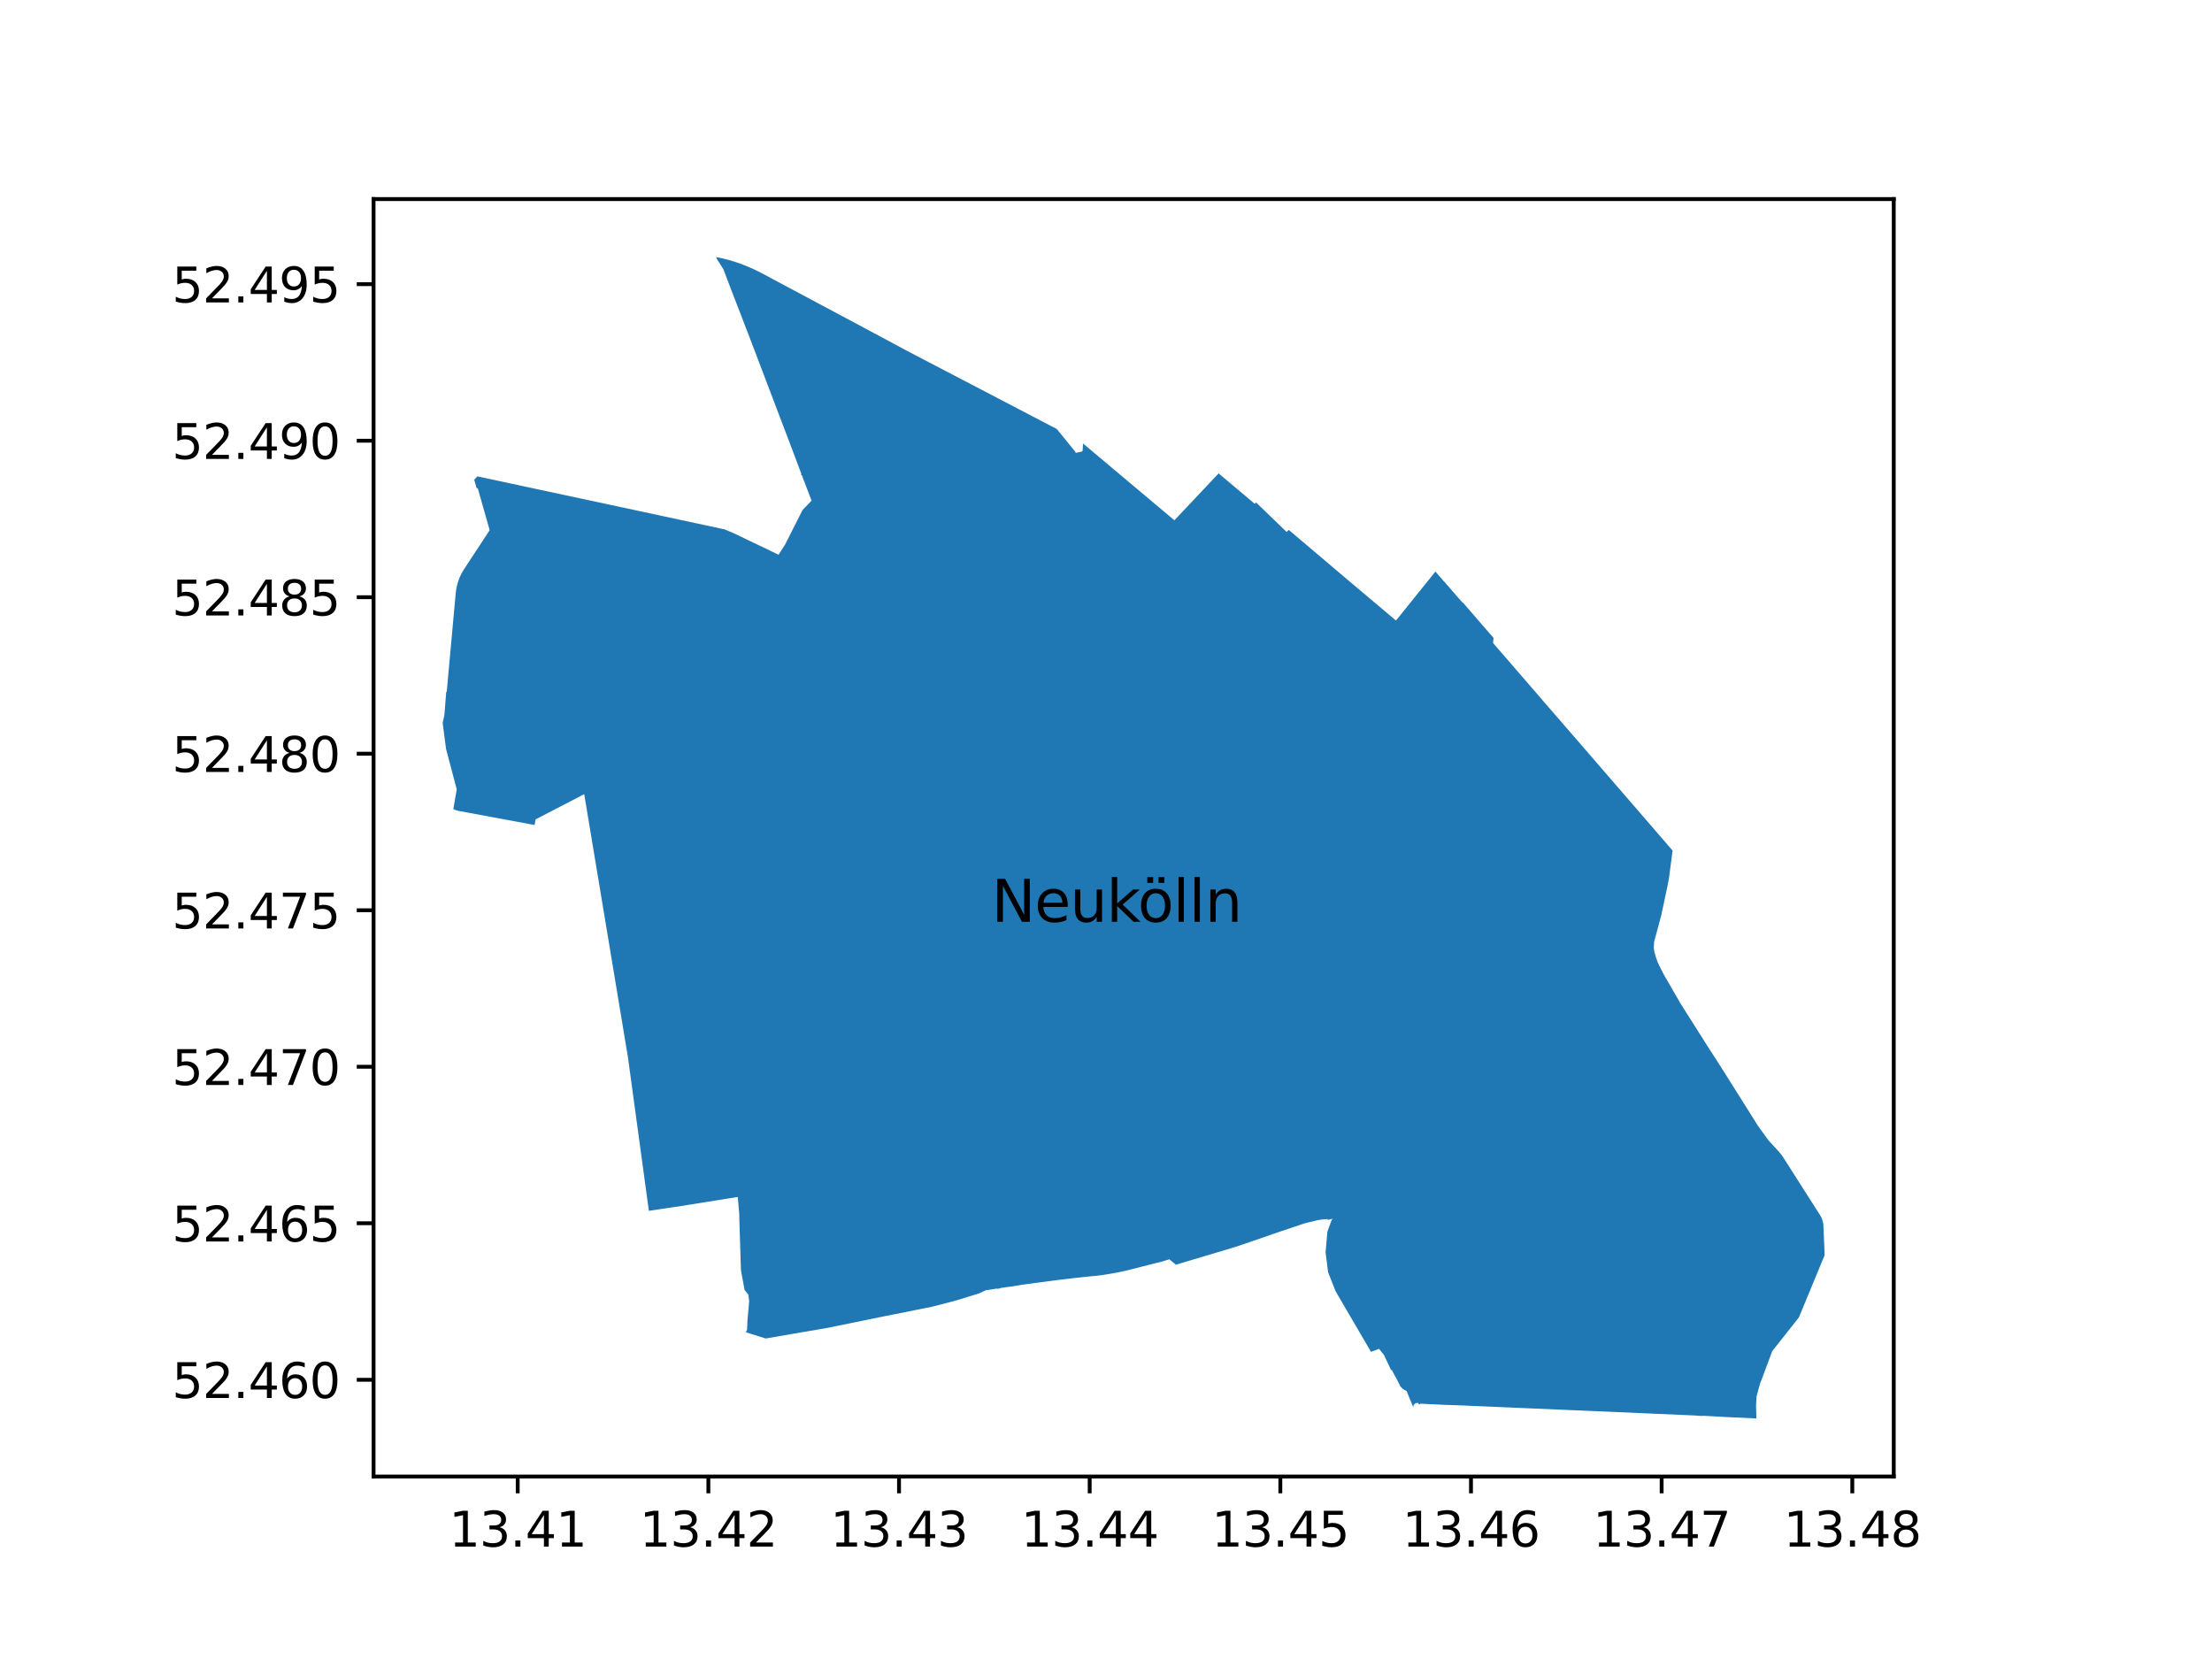 <?xml version="1.0" encoding="utf-8" standalone="no"?>
<!DOCTYPE svg PUBLIC "-//W3C//DTD SVG 1.1//EN"
  "http://www.w3.org/Graphics/SVG/1.1/DTD/svg11.dtd">
<svg xmlns:xlink="http://www.w3.org/1999/xlink" width="460.8pt" height="345.6pt" viewBox="0 0 460.8 345.6" xmlns="http://www.w3.org/2000/svg" version="1.1">
 <defs>
  <style type="text/css">*{stroke-linejoin: round; stroke-linecap: butt}</style>
 </defs>
 <g id="figure_1">
  <g id="patch_1">
   <path d="M 0 345.6 
L 460.8 345.6 
L 460.8 0 
L 0 0 
z
" style="fill: #ffffff"/>
  </g>
  <g id="axes_1">
   <g id="patch_2">
    <path d="M 77.819 307.584 
L 394.501 307.584 
L 394.501 41.472 
L 77.819 41.472 
z
" style="fill: #ffffff"/>
   </g>
   <g id="PatchCollection_1">
    <path d="M 262.125 105.116 
L 261.662 104.669 
L 261.396 104.961 
L 260.903 104.549 
L 257.156 101.392 
L 256.486 100.827 
L 254.855 99.453 
L 253.863 98.617 
L 252.812 99.731 
L 247.787 105.059 
L 245.811 107.154 
L 244.651 108.384 
L 243.808 107.676 
L 239.364 103.943 
L 238.469 103.19 
L 238.297 103.046 
L 238.284 103.035 
L 238.02 102.813 
L 237.882 102.696 
L 237.776 102.608 
L 237.649 102.501 
L 237.517 102.389 
L 237.221 102.141 
L 237.088 102.029 
L 236.96 101.922 
L 236.858 101.835 
L 236.729 101.727 
L 236.602 101.62 
L 236.436 101.481 
L 236.296 101.363 
L 236.27 101.342 
L 235.421 100.627 
L 235.319 100.542 
L 235.285 100.514 
L 235.144 100.394 
L 234.854 100.151 
L 233.206 98.765 
L 231.919 97.688 
L 231.14 97.029 
L 230.291 96.311 
L 229.495 95.645 
L 229.439 95.598 
L 229.141 95.348 
L 228.943 95.182 
L 228.629 94.919 
L 227.921 94.325 
L 227.611 94.06 
L 227.088 93.626 
L 226.91 93.477 
L 226.897 93.466 
L 225.878 92.611 
L 225.638 92.4 
L 225.583 92.888 
L 225.545 93.795 
L 225.476 93.81 
L 225.523 94.029 
L 225.481 94.038 
L 224.12 94.336 
L 224.077 94.345 
L 224.033 94.128 
L 223.96 94.144 
L 223.934 94.019 
L 220.133 89.355 
L 215.929 87.168 
L 215.806 87.104 
L 215.008 86.687 
L 209.055 83.579 
L 208.868 83.481 
L 207.84 82.942 
L 207.605 82.819 
L 201.825 79.805 
L 193.512 75.47 
L 188.877 73.046 
L 185.356 71.15 
L 183.682 70.258 
L 181.301 68.985 
L 181.159 68.909 
L 180.104 68.344 
L 180.044 68.312 
L 170.417 63.172 
L 168.304 62.044 
L 167.167 61.437 
L 158.908 57.029 
L 158.826 56.985 
L 158.491 56.807 
L 157.969 56.54 
L 157.443 56.284 
L 156.914 56.035 
L 156.38 55.796 
L 156.357 55.786 
L 155.843 55.566 
L 155.301 55.342 
L 154.758 55.128 
L 154.209 54.925 
L 153.657 54.73 
L 153.101 54.545 
L 152.543 54.369 
L 151.982 54.205 
L 151.417 54.053 
L 151.117 53.979 
L 150.334 53.786 
L 149.498 53.603 
L 149.493 53.629 
L 149.482 53.626 
L 149.159 53.568 
L 149.403 54.045 
L 150.7 56.098 
L 150.719 56.149 
L 151.452 58.076 
L 151.724 58.79 
L 151.805 59.004 
L 151.854 59.131 
L 152.099 59.775 
L 152.386 60.531 
L 152.437 60.666 
L 152.545 60.949 
L 152.915 61.914 
L 152.972 62.058 
L 153.031 62.21 
L 153.122 62.441 
L 153.127 62.453 
L 153.182 62.594 
L 153.217 62.682 
L 153.223 62.696 
L 153.44 63.259 
L 153.481 63.365 
L 153.498 63.409 
L 153.864 64.357 
L 153.892 64.43 
L 154.301 65.457 
L 154.345 65.574 
L 154.733 66.617 
L 155.059 67.465 
L 155.449 68.461 
L 155.455 68.474 
L 155.525 68.657 
L 155.829 69.441 
L 156.154 70.278 
L 156.665 71.632 
L 156.691 71.7 
L 157.096 72.765 
L 157.174 72.967 
L 157.566 73.998 
L 157.755 74.496 
L 157.808 74.636 
L 158.005 75.152 
L 158.599 76.714 
L 158.704 76.988 
L 159.171 78.217 
L 159.276 78.491 
L 159.915 80.181 
L 160.438 81.563 
L 160.673 82.172 
L 160.742 82.352 
L 160.976 82.962 
L 161.403 84.105 
L 161.809 85.172 
L 161.874 85.344 
L 162.242 86.308 
L 162.254 86.34 
L 162.337 86.558 
L 162.775 87.707 
L 163.02 88.348 
L 163.081 88.508 
L 163.374 89.279 
L 163.562 89.77 
L 163.642 89.982 
L 164.06 91.077 
L 164.237 91.543 
L 164.639 92.607 
L 165.146 93.957 
L 165.671 95.348 
L 165.733 95.513 
L 165.751 95.56 
L 165.942 96.071 
L 165.989 96.195 
L 166.123 96.553 
L 166.203 96.767 
L 166.393 97.273 
L 166.441 97.401 
L 166.553 97.7 
L 166.567 97.736 
L 166.63 97.905 
L 166.934 98.716 
L 166.934 98.73 
L 166.904 98.734 
L 166.905 98.739 
L 166.897 98.744 
L 166.89 98.751 
L 166.886 98.76 
L 166.885 98.77 
L 166.878 98.77 
L 166.894 98.932 
L 166.9 98.932 
L 166.903 98.941 
L 166.909 98.948 
L 166.917 98.953 
L 166.927 98.955 
L 166.927 98.96 
L 166.957 98.957 
L 166.957 98.972 
L 166.971 98.971 
L 166.972 98.981 
L 167.033 98.973 
L 167.259 99.567 
L 167.262 99.575 
L 167.26 99.576 
L 167.26 99.577 
L 167.277 99.736 
L 167.284 99.736 
L 167.286 99.745 
L 167.292 99.752 
L 167.301 99.756 
L 167.31 99.757 
L 167.311 99.763 
L 167.334 99.76 
L 167.341 99.778 
L 167.57 100.381 
L 167.618 100.506 
L 167.736 100.816 
L 168.15 101.9 
L 168.564 102.986 
L 169.057 104.291 
L 167.18 106.254 
L 167.121 106.371 
L 165.759 109.068 
L 163.59 113.365 
L 163.549 113.448 
L 163.376 113.715 
L 162.548 114.995 
L 162.376 115.261 
L 162.188 115.552 
L 160.937 114.961 
L 160.778 114.886 
L 159.674 114.343 
L 159.579 114.297 
L 158.408 113.735 
L 158.403 113.745 
L 152.719 111.015 
L 151.862 110.666 
L 151.86 110.665 
L 150.914 110.271 
L 148.998 109.86 
L 147.195 109.473 
L 141.663 108.285 
L 141.375 108.223 
L 139.344 107.785 
L 137.912 107.477 
L 136.483 107.17 
L 135.425 106.943 
L 134.369 106.715 
L 132.939 106.409 
L 131.823 106.169 
L 130.706 105.929 
L 129.682 105.71 
L 122.717 104.22 
L 122.115 104.092 
L 121.218 103.899 
L 119.789 103.593 
L 118.357 103.286 
L 116.925 102.979 
L 115.496 102.673 
L 114.067 102.366 
L 112.637 102.059 
L 111.208 101.753 
L 110.323 101.564 
L 109.433 101.373 
L 108.004 101.067 
L 106.574 100.76 
L 105.689 100.57 
L 104.573 100.331 
L 103.459 100.092 
L 102.344 99.854 
L 99.453 99.234 
L 98.793 99.946 
L 99.281 101.672 
L 99.533 101.726 
L 99.801 102.676 
L 99.84 102.811 
L 100.913 106.588 
L 101.906 110.085 
L 102.008 110.442 
L 99.918 113.629 
L 99.7 113.961 
L 97.76 116.911 
L 96.694 118.54 
L 96.387 119.037 
L 96.103 119.553 
L 95.847 120.086 
L 95.618 120.637 
L 95.502 120.953 
L 95.396 121.277 
L 95.233 121.849 
L 95.103 122.427 
L 95.002 123.005 
L 94.935 123.586 
L 94.807 124.986 
L 94.737 125.745 
L 94.553 127.765 
L 93.629 137.879 
L 93.532 138.948 
L 93.354 140.892 
L 93.063 144.126 
L 92.959 144.113 
L 92.759 146.607 
L 92.715 147.168 
L 92.568 149.002 
L 92.213 150.585 
L 92.398 152.009 
L 92.914 155.987 
L 95.148 164.433 
L 94.945 165.6 
L 94.571 167.755 
L 94.436 168.533 
L 94.631 168.633 
L 94.767 168.697 
L 94.912 168.753 
L 95.056 168.803 
L 95.201 168.847 
L 95.351 168.884 
L 95.497 168.917 
L 97.687 169.323 
L 110.905 171.776 
L 111.363 171.857 
L 111.577 170.691 
L 112.681 170.118 
L 120.506 166.057 
L 121.703 165.436 
L 122.099 167.818 
L 123.898 178.636 
L 124.232 180.647 
L 126.405 193.718 
L 126.993 197.253 
L 129.376 211.589 
L 129.445 212.006 
L 129.947 215.026 
L 130.074 215.79 
L 130.807 220.199 
L 131.835 227.755 
L 133.895 242.874 
L 134.48 247.18 
L 134.641 248.349 
L 134.718 248.907 
L 134.731 249.002 
L 134.731 249.005 
L 134.993 250.936 
L 135.101 251.731 
L 135.128 251.926 
L 135.173 252.242 
L 136.946 251.975 
L 137.379 251.911 
L 139.222 251.635 
L 139.502 251.594 
L 140.174 251.493 
L 142.016 251.22 
L 143.594 250.966 
L 144.987 250.744 
L 145.958 250.589 
L 146.371 250.523 
L 147.743 250.304 
L 149.135 250.081 
L 150.516 249.86 
L 151.355 249.726 
L 151.658 249.677 
L 152.368 249.564 
L 152.595 249.527 
L 152.629 249.522 
L 153.045 249.456 
L 153.557 249.38 
L 153.691 249.359 
L 153.734 249.856 
L 154.002 252.866 
L 154.009 253.429 
L 154.015 253.935 
L 154.112 256.991 
L 154.262 261.655 
L 154.356 264.63 
L 155.111 268.735 
L 155.893 269.685 
L 156.011 270.611 
L 156.067 271.054 
L 156.037 271.387 
L 155.994 271.878 
L 155.906 272.882 
L 155.709 275.127 
L 155.691 275.548 
L 155.632 276.949 
L 155.398 277.544 
L 159.518 278.834 
L 160.15 278.723 
L 164.713 277.937 
L 168.76 277.242 
L 172.813 276.546 
L 173.373 276.424 
L 174.35 276.224 
L 175.324 276.025 
L 175.869 275.918 
L 177.326 275.614 
L 177.329 275.614 
L 178.362 275.402 
L 180.677 274.927 
L 183.226 274.405 
L 183.972 274.253 
L 184.721 274.103 
L 190.653 272.917 
L 191.627 272.723 
L 194.2 272.208 
L 196.916 271.504 
L 197.878 271.257 
L 198.957 270.978 
L 199.275 270.883 
L 200.749 270.431 
L 200.91 270.381 
L 201.894 270.076 
L 202.596 269.861 
L 202.616 269.855 
L 202.933 269.758 
L 203.015 269.733 
L 203.76 269.505 
L 203.89 269.466 
L 205.321 268.791 
L 206.048 268.68 
L 206.071 268.677 
L 206.149 268.665 
L 206.744 268.574 
L 207.018 268.532 
L 207.134 268.515 
L 207.278 268.493 
L 207.598 268.444 
L 207.735 268.423 
L 207.744 268.483 
L 208.127 268.427 
L 208.388 268.388 
L 208.378 268.326 
L 208.984 268.234 
L 209.962 268.096 
L 210.548 268.017 
L 210.937 267.963 
L 211.589 267.862 
L 211.911 267.812 
L 212.886 267.641 
L 213.867 267.51 
L 214.622 267.41 
L 214.854 267.378 
L 216.948 267.098 
L 217.936 266.967 
L 218.786 266.855 
L 218.836 266.849 
L 219.002 266.827 
L 219.026 266.824 
L 219.144 266.809 
L 219.55 266.755 
L 219.767 266.727 
L 220.744 266.599 
L 221.733 266.486 
L 222.723 266.372 
L 223.708 266.248 
L 224.812 266.134 
L 226.649 265.931 
L 227.764 265.832 
L 227.986 265.81 
L 228.446 265.763 
L 228.674 265.74 
L 229.149 265.678 
L 229.478 265.635 
L 229.65 265.613 
L 230.352 265.503 
L 230.525 265.476 
L 230.627 265.46 
L 231.6 265.298 
L 232.568 265.119 
L 233.535 264.93 
L 233.879 264.853 
L 234.886 264.628 
L 236.078 264.323 
L 237.582 263.939 
L 238.171 263.788 
L 239.283 263.504 
L 239.699 263.403 
L 239.896 263.352 
L 240.069 263.308 
L 240.267 263.257 
L 240.338 263.239 
L 240.434 263.216 
L 240.506 263.198 
L 240.67 263.158 
L 241.567 262.939 
L 241.746 262.895 
L 242.334 262.727 
L 242.935 262.54 
L 243.595 262.334 
L 244.958 263.463 
L 255.464 260.325 
L 256.368 260.051 
L 256.487 260.015 
L 256.841 259.908 
L 257.045 259.846 
L 257.367 259.747 
L 257.652 259.657 
L 258.26 259.458 
L 258.813 259.27 
L 259.578 259.006 
L 261.008 258.512 
L 261.12 258.474 
L 262.206 258.099 
L 264.667 257.25 
L 265.638 256.915 
L 265.777 256.867 
L 266.662 256.562 
L 271.35 254.989 
L 271.473 254.949 
L 271.532 254.929 
L 271.592 254.91 
L 271.651 254.891 
L 271.807 254.843 
L 271.964 254.798 
L 272.121 254.756 
L 272.279 254.716 
L 274.091 254.283 
L 274.343 254.225 
L 274.597 254.173 
L 274.852 254.127 
L 275.107 254.086 
L 275.364 254.051 
L 275.621 254.022 
L 275.848 254.001 
L 276.076 253.984 
L 276.304 253.972 
L 276.532 253.964 
L 276.567 254.125 
L 277.657 253.891 
L 277.643 253.928 
L 277.623 253.963 
L 277.599 253.995 
L 277.571 254.023 
L 277.539 254.046 
L 277.504 254.065 
L 277.467 254.079 
L 277.428 254.087 
L 276.515 256.597 
L 276.282 259.258 
L 276.14 260.873 
L 276.667 265.032 
L 278.241 269.01 
L 282.491 276.288 
L 285.22 280.956 
L 285.327 281.139 
L 285.359 281.194 
L 285.599 281.613 
L 285.731 281.564 
L 287.289 280.992 
L 287.546 281.302 
L 287.827 281.681 
L 287.999 281.89 
L 288.297 282.252 
L 288.395 282.461 
L 288.552 282.794 
L 289.16 284.086 
L 289.32 284.424 
L 289.481 284.767 
L 289.63 285.084 
L 289.791 285.426 
L 289.925 285.366 
L 290.068 285.637 
L 290.24 285.964 
L 290.452 286.366 
L 290.74 286.911 
L 290.768 286.9 
L 291.19 287.745 
L 291.721 288.812 
L 292.164 289.263 
L 292.619 289.591 
L 293.008 289.748 
L 293.842 291.784 
L 294.442 293.247 
L 294.419 292.952 
L 294.497 292.672 
L 294.679 292.441 
L 295.008 292.278 
L 295.431 292.265 
L 295.589 292.606 
L 295.865 292.411 
L 299.775 292.597 
L 300.11 292.613 
L 300.733 292.643 
L 300.942 292.651 
L 304.763 292.787 
L 309.036 292.971 
L 312.449 293.117 
L 317.75 293.345 
L 325.357 293.672 
L 341.733 294.377 
L 352.984 294.867 
L 353.267 294.879 
L 353.682 294.933 
L 354.53 294.967 
L 354.948 294.936 
L 359.572 295.195 
L 365.889 295.488 
L 365.882 295.208 
L 365.879 295.123 
L 365.879 295.095 
L 365.825 293.126 
L 365.825 293.123 
L 365.82 292.934 
L 365.815 292.742 
L 365.818 292.693 
L 365.93 290.87 
L 366.698 288.049 
L 366.89 287.626 
L 366.941 287.495 
L 367.126 287.018 
L 367.33 286.465 
L 367.375 286.343 
L 367.524 285.938 
L 367.572 285.807 
L 367.573 285.804 
L 368.848 282.369 
L 369.179 281.477 
L 372.022 277.877 
L 374.554 274.671 
L 374.737 274.436 
L 375.012 273.781 
L 375.376 272.912 
L 375.57 272.448 
L 376.306 270.666 
L 378.094 266.34 
L 380.107 261.47 
L 379.866 255.711 
L 379.858 255.531 
L 379.828 254.914 
L 379.569 253.959 
L 379.272 253.321 
L 377.366 250.333 
L 377.064 249.864 
L 376.768 249.399 
L 376.516 249.004 
L 371.376 240.934 
L 370.698 240.052 
L 368.39 237.536 
L 368.318 237.435 
L 366.274 234.598 
L 366.27 234.592 
L 366.206 234.503 
L 366.165 234.446 
L 366.132 234.394 
L 366.131 234.392 
L 365.9 234.024 
L 365.688 233.685 
L 360.757 225.849 
L 358.884 222.875 
L 358.407 222.127 
L 357.867 221.281 
L 357.738 221.078 
L 356.691 219.457 
L 355.725 217.962 
L 355.438 217.507 
L 354.872 216.612 
L 353.993 215.222 
L 353.388 214.266 
L 351.538 211.342 
L 350.036 208.967 
L 348.486 206.281 
L 346.663 203.126 
L 346.629 203.063 
L 346.554 202.933 
L 346.343 202.517 
L 345.937 201.713 
L 345.341 200.488 
L 344.938 199.35 
L 344.635 198.293 
L 344.511 197.427 
L 344.591 196.177 
L 346.066 190.682 
L 347.306 184.884 
L 347.453 184.114 
L 347.674 182.958 
L 348.051 180.074 
L 348.138 179.44 
L 348.246 178.61 
L 348.352 177.79 
L 348.428 177.188 
L 346.338 174.767 
L 338.734 165.962 
L 338.364 165.535 
L 336.451 163.33 
L 334.062 160.566 
L 330.185 156.08 
L 330.12 156.005 
L 329.457 155.24 
L 326.925 152.319 
L 326.017 151.271 
L 324.853 149.928 
L 322.763 147.517 
L 322.17 146.833 
L 321.959 146.589 
L 321.381 145.922 
L 321.231 145.749 
L 320.567 144.975 
L 319.456 143.681 
L 317.279 141.169 
L 315.844 139.514 
L 314.06 137.446 
L 313.331 136.601 
L 311.261 134.212 
L 311.039 133.953 
L 311.125 132.879 
L 308.663 130.045 
L 306.322 127.337 
L 304.691 125.454 
L 304.638 125.5 
L 304.3 125.108 
L 304.041 124.809 
L 304.032 124.818 
L 302.927 123.547 
L 301.421 121.808 
L 300.874 121.176 
L 300.835 121.131 
L 300.832 121.133 
L 300.792 121.12 
L 300.717 121.032 
L 299.763 119.922 
L 299.395 119.493 
L 299.026 119.064 
L 297.858 120.516 
L 297.069 121.497 
L 296.737 121.909 
L 295.635 123.278 
L 295.267 123.736 
L 293.72 125.659 
L 292.612 127.037 
L 291.51 128.406 
L 290.813 129.274 
L 288.459 127.29 
L 287.11 126.152 
L 284.845 124.244 
L 283.809 123.372 
L 283.084 122.761 
L 282.36 122.15 
L 281.464 121.395 
L 281.158 121.138 
L 280.613 120.68 
L 280.521 120.601 
L 279.252 119.525 
L 278.736 119.088 
L 278.648 119.013 
L 278.635 119.002 
L 278.403 118.804 
L 278.179 118.614 
L 278.092 118.54 
L 278.07 118.521 
L 277.555 118.085 
L 276.377 117.084 
L 275.194 116.081 
L 274.664 115.631 
L 274.651 115.62 
L 274.561 115.544 
L 274.372 115.384 
L 273.552 114.687 
L 273.154 114.349 
L 272.746 114.003 
L 271.676 113.095 
L 271.24 112.733 
L 270.821 112.384 
L 268.483 110.396 
L 268.016 110.807 
L 264.396 107.311 
L 262.125 105.116 
" clip-path="url(#pd958c301a3)" style="fill: #1f77b4"/>
   </g>
   <g id="matplotlib.axis_1">
    <g id="xtick_1">
     <g id="line2d_1">
      <defs>
       <path id="m0327568104" d="M 0 0 
L 0 3.5 
" style="stroke: #000000; stroke-width: 0.8"/>
      </defs>
      <g>
       <use xlink:href="#m0327568104" x="107.849" y="307.584" style="stroke: #000000; stroke-width: 0.8"/>
      </g>
     </g>
     <g id="text_1">
      <!-- 13.41 -->
      <g transform="translate(93.535 322.182) scale(0.1 -0.1)">
       <defs>
        <path id="DejaVuSans-31" d="M 794 531 
L 1825 531 
L 1825 4091 
L 703 3866 
L 703 4441 
L 1819 4666 
L 2450 4666 
L 2450 531 
L 3481 531 
L 3481 0 
L 794 0 
L 794 531 
z
" transform="scale(0.016)"/>
        <path id="DejaVuSans-33" d="M 2597 2516 
Q 3050 2419 3304 2112 
Q 3559 1806 3559 1356 
Q 3559 666 3084 287 
Q 2609 -91 1734 -91 
Q 1441 -91 1130 -33 
Q 819 25 488 141 
L 488 750 
Q 750 597 1062 519 
Q 1375 441 1716 441 
Q 2309 441 2620 675 
Q 2931 909 2931 1356 
Q 2931 1769 2642 2001 
Q 2353 2234 1838 2234 
L 1294 2234 
L 1294 2753 
L 1863 2753 
Q 2328 2753 2575 2939 
Q 2822 3125 2822 3475 
Q 2822 3834 2567 4026 
Q 2313 4219 1838 4219 
Q 1578 4219 1281 4162 
Q 984 4106 628 3988 
L 628 4550 
Q 988 4650 1302 4700 
Q 1616 4750 1894 4750 
Q 2613 4750 3031 4423 
Q 3450 4097 3450 3541 
Q 3450 3153 3228 2886 
Q 3006 2619 2597 2516 
z
" transform="scale(0.016)"/>
        <path id="DejaVuSans-2e" d="M 684 794 
L 1344 794 
L 1344 0 
L 684 0 
L 684 794 
z
" transform="scale(0.016)"/>
        <path id="DejaVuSans-34" d="M 2419 4116 
L 825 1625 
L 2419 1625 
L 2419 4116 
z
M 2253 4666 
L 3047 4666 
L 3047 1625 
L 3713 1625 
L 3713 1100 
L 3047 1100 
L 3047 0 
L 2419 0 
L 2419 1100 
L 313 1100 
L 313 1709 
L 2253 4666 
z
" transform="scale(0.016)"/>
       </defs>
       <use xlink:href="#DejaVuSans-31"/>
       <use xlink:href="#DejaVuSans-33" x="63.623"/>
       <use xlink:href="#DejaVuSans-2e" x="127.246"/>
       <use xlink:href="#DejaVuSans-34" x="159.033"/>
       <use xlink:href="#DejaVuSans-31" x="222.656"/>
      </g>
     </g>
    </g>
    <g id="xtick_2">
     <g id="line2d_2">
      <g>
       <use xlink:href="#m0327568104" x="147.566" y="307.584" style="stroke: #000000; stroke-width: 0.8"/>
      </g>
     </g>
     <g id="text_2">
      <!-- 13.42 -->
      <g transform="translate(133.252 322.182) scale(0.1 -0.1)">
       <defs>
        <path id="DejaVuSans-32" d="M 1228 531 
L 3431 531 
L 3431 0 
L 469 0 
L 469 531 
Q 828 903 1448 1529 
Q 2069 2156 2228 2338 
Q 2531 2678 2651 2914 
Q 2772 3150 2772 3378 
Q 2772 3750 2511 3984 
Q 2250 4219 1831 4219 
Q 1534 4219 1204 4116 
Q 875 4013 500 3803 
L 500 4441 
Q 881 4594 1212 4672 
Q 1544 4750 1819 4750 
Q 2544 4750 2975 4387 
Q 3406 4025 3406 3419 
Q 3406 3131 3298 2873 
Q 3191 2616 2906 2266 
Q 2828 2175 2409 1742 
Q 1991 1309 1228 531 
z
" transform="scale(0.016)"/>
       </defs>
       <use xlink:href="#DejaVuSans-31"/>
       <use xlink:href="#DejaVuSans-33" x="63.623"/>
       <use xlink:href="#DejaVuSans-2e" x="127.246"/>
       <use xlink:href="#DejaVuSans-34" x="159.033"/>
       <use xlink:href="#DejaVuSans-32" x="222.656"/>
      </g>
     </g>
    </g>
    <g id="xtick_3">
     <g id="line2d_3">
      <g>
       <use xlink:href="#m0327568104" x="187.283" y="307.584" style="stroke: #000000; stroke-width: 0.8"/>
      </g>
     </g>
     <g id="text_3">
      <!-- 13.43 -->
      <g transform="translate(172.969 322.182) scale(0.1 -0.1)">
       <use xlink:href="#DejaVuSans-31"/>
       <use xlink:href="#DejaVuSans-33" x="63.623"/>
       <use xlink:href="#DejaVuSans-2e" x="127.246"/>
       <use xlink:href="#DejaVuSans-34" x="159.033"/>
       <use xlink:href="#DejaVuSans-33" x="222.656"/>
      </g>
     </g>
    </g>
    <g id="xtick_4">
     <g id="line2d_4">
      <g>
       <use xlink:href="#m0327568104" x="227" y="307.584" style="stroke: #000000; stroke-width: 0.8"/>
      </g>
     </g>
     <g id="text_4">
      <!-- 13.44 -->
      <g transform="translate(212.686 322.182) scale(0.1 -0.1)">
       <use xlink:href="#DejaVuSans-31"/>
       <use xlink:href="#DejaVuSans-33" x="63.623"/>
       <use xlink:href="#DejaVuSans-2e" x="127.246"/>
       <use xlink:href="#DejaVuSans-34" x="159.033"/>
       <use xlink:href="#DejaVuSans-34" x="222.656"/>
      </g>
     </g>
    </g>
    <g id="xtick_5">
     <g id="line2d_5">
      <g>
       <use xlink:href="#m0327568104" x="266.717" y="307.584" style="stroke: #000000; stroke-width: 0.8"/>
      </g>
     </g>
     <g id="text_5">
      <!-- 13.45 -->
      <g transform="translate(252.403 322.182) scale(0.1 -0.1)">
       <defs>
        <path id="DejaVuSans-35" d="M 691 4666 
L 3169 4666 
L 3169 4134 
L 1269 4134 
L 1269 2991 
Q 1406 3038 1543 3061 
Q 1681 3084 1819 3084 
Q 2600 3084 3056 2656 
Q 3513 2228 3513 1497 
Q 3513 744 3044 326 
Q 2575 -91 1722 -91 
Q 1428 -91 1123 -41 
Q 819 9 494 109 
L 494 744 
Q 775 591 1075 516 
Q 1375 441 1709 441 
Q 2250 441 2565 725 
Q 2881 1009 2881 1497 
Q 2881 1984 2565 2268 
Q 2250 2553 1709 2553 
Q 1456 2553 1204 2497 
Q 953 2441 691 2322 
L 691 4666 
z
" transform="scale(0.016)"/>
       </defs>
       <use xlink:href="#DejaVuSans-31"/>
       <use xlink:href="#DejaVuSans-33" x="63.623"/>
       <use xlink:href="#DejaVuSans-2e" x="127.246"/>
       <use xlink:href="#DejaVuSans-34" x="159.033"/>
       <use xlink:href="#DejaVuSans-35" x="222.656"/>
      </g>
     </g>
    </g>
    <g id="xtick_6">
     <g id="line2d_6">
      <g>
       <use xlink:href="#m0327568104" x="306.434" y="307.584" style="stroke: #000000; stroke-width: 0.8"/>
      </g>
     </g>
     <g id="text_6">
      <!-- 13.46 -->
      <g transform="translate(292.12 322.182) scale(0.1 -0.1)">
       <defs>
        <path id="DejaVuSans-36" d="M 2113 2584 
Q 1688 2584 1439 2293 
Q 1191 2003 1191 1497 
Q 1191 994 1439 701 
Q 1688 409 2113 409 
Q 2538 409 2786 701 
Q 3034 994 3034 1497 
Q 3034 2003 2786 2293 
Q 2538 2584 2113 2584 
z
M 3366 4563 
L 3366 3988 
Q 3128 4100 2886 4159 
Q 2644 4219 2406 4219 
Q 1781 4219 1451 3797 
Q 1122 3375 1075 2522 
Q 1259 2794 1537 2939 
Q 1816 3084 2150 3084 
Q 2853 3084 3261 2657 
Q 3669 2231 3669 1497 
Q 3669 778 3244 343 
Q 2819 -91 2113 -91 
Q 1303 -91 875 529 
Q 447 1150 447 2328 
Q 447 3434 972 4092 
Q 1497 4750 2381 4750 
Q 2619 4750 2861 4703 
Q 3103 4656 3366 4563 
z
" transform="scale(0.016)"/>
       </defs>
       <use xlink:href="#DejaVuSans-31"/>
       <use xlink:href="#DejaVuSans-33" x="63.623"/>
       <use xlink:href="#DejaVuSans-2e" x="127.246"/>
       <use xlink:href="#DejaVuSans-34" x="159.033"/>
       <use xlink:href="#DejaVuSans-36" x="222.656"/>
      </g>
     </g>
    </g>
    <g id="xtick_7">
     <g id="line2d_7">
      <g>
       <use xlink:href="#m0327568104" x="346.151" y="307.584" style="stroke: #000000; stroke-width: 0.8"/>
      </g>
     </g>
     <g id="text_7">
      <!-- 13.47 -->
      <g transform="translate(331.837 322.182) scale(0.1 -0.1)">
       <defs>
        <path id="DejaVuSans-37" d="M 525 4666 
L 3525 4666 
L 3525 4397 
L 1831 0 
L 1172 0 
L 2766 4134 
L 525 4134 
L 525 4666 
z
" transform="scale(0.016)"/>
       </defs>
       <use xlink:href="#DejaVuSans-31"/>
       <use xlink:href="#DejaVuSans-33" x="63.623"/>
       <use xlink:href="#DejaVuSans-2e" x="127.246"/>
       <use xlink:href="#DejaVuSans-34" x="159.033"/>
       <use xlink:href="#DejaVuSans-37" x="222.656"/>
      </g>
     </g>
    </g>
    <g id="xtick_8">
     <g id="line2d_8">
      <g>
       <use xlink:href="#m0327568104" x="385.868" y="307.584" style="stroke: #000000; stroke-width: 0.8"/>
      </g>
     </g>
     <g id="text_8">
      <!-- 13.48 -->
      <g transform="translate(371.554 322.182) scale(0.1 -0.1)">
       <defs>
        <path id="DejaVuSans-38" d="M 2034 2216 
Q 1584 2216 1326 1975 
Q 1069 1734 1069 1313 
Q 1069 891 1326 650 
Q 1584 409 2034 409 
Q 2484 409 2743 651 
Q 3003 894 3003 1313 
Q 3003 1734 2745 1975 
Q 2488 2216 2034 2216 
z
M 1403 2484 
Q 997 2584 770 2862 
Q 544 3141 544 3541 
Q 544 4100 942 4425 
Q 1341 4750 2034 4750 
Q 2731 4750 3128 4425 
Q 3525 4100 3525 3541 
Q 3525 3141 3298 2862 
Q 3072 2584 2669 2484 
Q 3125 2378 3379 2068 
Q 3634 1759 3634 1313 
Q 3634 634 3220 271 
Q 2806 -91 2034 -91 
Q 1263 -91 848 271 
Q 434 634 434 1313 
Q 434 1759 690 2068 
Q 947 2378 1403 2484 
z
M 1172 3481 
Q 1172 3119 1398 2916 
Q 1625 2713 2034 2713 
Q 2441 2713 2670 2916 
Q 2900 3119 2900 3481 
Q 2900 3844 2670 4047 
Q 2441 4250 2034 4250 
Q 1625 4250 1398 4047 
Q 1172 3844 1172 3481 
z
" transform="scale(0.016)"/>
       </defs>
       <use xlink:href="#DejaVuSans-31"/>
       <use xlink:href="#DejaVuSans-33" x="63.623"/>
       <use xlink:href="#DejaVuSans-2e" x="127.246"/>
       <use xlink:href="#DejaVuSans-34" x="159.033"/>
       <use xlink:href="#DejaVuSans-38" x="222.656"/>
      </g>
     </g>
    </g>
   </g>
   <g id="matplotlib.axis_2">
    <g id="ytick_1">
     <g id="line2d_9">
      <defs>
       <path id="m603d55b37a" d="M 0 0 
L -3.5 0 
" style="stroke: #000000; stroke-width: 0.8"/>
      </defs>
      <g>
       <use xlink:href="#m603d55b37a" x="77.819" y="287.431" style="stroke: #000000; stroke-width: 0.8"/>
      </g>
     </g>
     <g id="text_9">
      <!-- 52.460 -->
      <g transform="translate(35.828 291.231) scale(0.1 -0.1)">
       <defs>
        <path id="DejaVuSans-30" d="M 2034 4250 
Q 1547 4250 1301 3770 
Q 1056 3291 1056 2328 
Q 1056 1369 1301 889 
Q 1547 409 2034 409 
Q 2525 409 2770 889 
Q 3016 1369 3016 2328 
Q 3016 3291 2770 3770 
Q 2525 4250 2034 4250 
z
M 2034 4750 
Q 2819 4750 3233 4129 
Q 3647 3509 3647 2328 
Q 3647 1150 3233 529 
Q 2819 -91 2034 -91 
Q 1250 -91 836 529 
Q 422 1150 422 2328 
Q 422 3509 836 4129 
Q 1250 4750 2034 4750 
z
" transform="scale(0.016)"/>
       </defs>
       <use xlink:href="#DejaVuSans-35"/>
       <use xlink:href="#DejaVuSans-32" x="63.623"/>
       <use xlink:href="#DejaVuSans-2e" x="127.246"/>
       <use xlink:href="#DejaVuSans-34" x="159.033"/>
       <use xlink:href="#DejaVuSans-36" x="222.656"/>
       <use xlink:href="#DejaVuSans-30" x="286.279"/>
      </g>
     </g>
    </g>
    <g id="ytick_2">
     <g id="line2d_10">
      <g>
       <use xlink:href="#m603d55b37a" x="77.819" y="254.827" style="stroke: #000000; stroke-width: 0.8"/>
      </g>
     </g>
     <g id="text_10">
      <!-- 52.465 -->
      <g transform="translate(35.828 258.626) scale(0.1 -0.1)">
       <use xlink:href="#DejaVuSans-35"/>
       <use xlink:href="#DejaVuSans-32" x="63.623"/>
       <use xlink:href="#DejaVuSans-2e" x="127.246"/>
       <use xlink:href="#DejaVuSans-34" x="159.033"/>
       <use xlink:href="#DejaVuSans-36" x="222.656"/>
       <use xlink:href="#DejaVuSans-35" x="286.279"/>
      </g>
     </g>
    </g>
    <g id="ytick_3">
     <g id="line2d_11">
      <g>
       <use xlink:href="#m603d55b37a" x="77.819" y="222.223" style="stroke: #000000; stroke-width: 0.8"/>
      </g>
     </g>
     <g id="text_11">
      <!-- 52.470 -->
      <g transform="translate(35.828 226.022) scale(0.1 -0.1)">
       <use xlink:href="#DejaVuSans-35"/>
       <use xlink:href="#DejaVuSans-32" x="63.623"/>
       <use xlink:href="#DejaVuSans-2e" x="127.246"/>
       <use xlink:href="#DejaVuSans-34" x="159.033"/>
       <use xlink:href="#DejaVuSans-37" x="222.656"/>
       <use xlink:href="#DejaVuSans-30" x="286.279"/>
      </g>
     </g>
    </g>
    <g id="ytick_4">
     <g id="line2d_12">
      <g>
       <use xlink:href="#m603d55b37a" x="77.819" y="189.618" style="stroke: #000000; stroke-width: 0.8"/>
      </g>
     </g>
     <g id="text_12">
      <!-- 52.475 -->
      <g transform="translate(35.828 193.417) scale(0.1 -0.1)">
       <use xlink:href="#DejaVuSans-35"/>
       <use xlink:href="#DejaVuSans-32" x="63.623"/>
       <use xlink:href="#DejaVuSans-2e" x="127.246"/>
       <use xlink:href="#DejaVuSans-34" x="159.033"/>
       <use xlink:href="#DejaVuSans-37" x="222.656"/>
       <use xlink:href="#DejaVuSans-35" x="286.279"/>
      </g>
     </g>
    </g>
    <g id="ytick_5">
     <g id="line2d_13">
      <g>
       <use xlink:href="#m603d55b37a" x="77.819" y="157.014" style="stroke: #000000; stroke-width: 0.8"/>
      </g>
     </g>
     <g id="text_13">
      <!-- 52.480 -->
      <g transform="translate(35.828 160.813) scale(0.1 -0.1)">
       <use xlink:href="#DejaVuSans-35"/>
       <use xlink:href="#DejaVuSans-32" x="63.623"/>
       <use xlink:href="#DejaVuSans-2e" x="127.246"/>
       <use xlink:href="#DejaVuSans-34" x="159.033"/>
       <use xlink:href="#DejaVuSans-38" x="222.656"/>
       <use xlink:href="#DejaVuSans-30" x="286.279"/>
      </g>
     </g>
    </g>
    <g id="ytick_6">
     <g id="line2d_14">
      <g>
       <use xlink:href="#m603d55b37a" x="77.819" y="124.41" style="stroke: #000000; stroke-width: 0.8"/>
      </g>
     </g>
     <g id="text_14">
      <!-- 52.485 -->
      <g transform="translate(35.828 128.209) scale(0.1 -0.1)">
       <use xlink:href="#DejaVuSans-35"/>
       <use xlink:href="#DejaVuSans-32" x="63.623"/>
       <use xlink:href="#DejaVuSans-2e" x="127.246"/>
       <use xlink:href="#DejaVuSans-34" x="159.033"/>
       <use xlink:href="#DejaVuSans-38" x="222.656"/>
       <use xlink:href="#DejaVuSans-35" x="286.279"/>
      </g>
     </g>
    </g>
    <g id="ytick_7">
     <g id="line2d_15">
      <g>
       <use xlink:href="#m603d55b37a" x="77.819" y="91.805" style="stroke: #000000; stroke-width: 0.8"/>
      </g>
     </g>
     <g id="text_15">
      <!-- 52.490 -->
      <g transform="translate(35.828 95.604) scale(0.1 -0.1)">
       <defs>
        <path id="DejaVuSans-39" d="M 703 97 
L 703 672 
Q 941 559 1184 500 
Q 1428 441 1663 441 
Q 2288 441 2617 861 
Q 2947 1281 2994 2138 
Q 2813 1869 2534 1725 
Q 2256 1581 1919 1581 
Q 1219 1581 811 2004 
Q 403 2428 403 3163 
Q 403 3881 828 4315 
Q 1253 4750 1959 4750 
Q 2769 4750 3195 4129 
Q 3622 3509 3622 2328 
Q 3622 1225 3098 567 
Q 2575 -91 1691 -91 
Q 1453 -91 1209 -44 
Q 966 3 703 97 
z
M 1959 2075 
Q 2384 2075 2632 2365 
Q 2881 2656 2881 3163 
Q 2881 3666 2632 3958 
Q 2384 4250 1959 4250 
Q 1534 4250 1286 3958 
Q 1038 3666 1038 3163 
Q 1038 2656 1286 2365 
Q 1534 2075 1959 2075 
z
" transform="scale(0.016)"/>
       </defs>
       <use xlink:href="#DejaVuSans-35"/>
       <use xlink:href="#DejaVuSans-32" x="63.623"/>
       <use xlink:href="#DejaVuSans-2e" x="127.246"/>
       <use xlink:href="#DejaVuSans-34" x="159.033"/>
       <use xlink:href="#DejaVuSans-39" x="222.656"/>
       <use xlink:href="#DejaVuSans-30" x="286.279"/>
      </g>
     </g>
    </g>
    <g id="ytick_8">
     <g id="line2d_16">
      <g>
       <use xlink:href="#m603d55b37a" x="77.819" y="59.201" style="stroke: #000000; stroke-width: 0.8"/>
      </g>
     </g>
     <g id="text_16">
      <!-- 52.495 -->
      <g transform="translate(35.828 63) scale(0.1 -0.1)">
       <use xlink:href="#DejaVuSans-35"/>
       <use xlink:href="#DejaVuSans-32" x="63.623"/>
       <use xlink:href="#DejaVuSans-2e" x="127.246"/>
       <use xlink:href="#DejaVuSans-34" x="159.033"/>
       <use xlink:href="#DejaVuSans-39" x="222.656"/>
       <use xlink:href="#DejaVuSans-35" x="286.279"/>
      </g>
     </g>
    </g>
   </g>
   <g id="patch_3">
    <path d="M 77.819 307.584 
L 77.819 41.472 
" style="fill: none; stroke: #000000; stroke-width: 0.8; stroke-linejoin: miter; stroke-linecap: square"/>
   </g>
   <g id="patch_4">
    <path d="M 394.501 307.584 
L 394.501 41.472 
" style="fill: none; stroke: #000000; stroke-width: 0.8; stroke-linejoin: miter; stroke-linecap: square"/>
   </g>
   <g id="patch_5">
    <path d="M 77.819 307.584 
L 394.501 307.584 
" style="fill: none; stroke: #000000; stroke-width: 0.8; stroke-linejoin: miter; stroke-linecap: square"/>
   </g>
   <g id="patch_6">
    <path d="M 77.819 41.472 
L 394.501 41.472 
" style="fill: none; stroke: #000000; stroke-width: 0.8; stroke-linejoin: miter; stroke-linecap: square"/>
   </g>
   <g id="text_17">
    <!-- Neukölln -->
    <g transform="translate(206.538 192.024) scale(0.12 -0.12)">
     <defs>
      <path id="DejaVuSans-4e" d="M 628 4666 
L 1478 4666 
L 3547 763 
L 3547 4666 
L 4159 4666 
L 4159 0 
L 3309 0 
L 1241 3903 
L 1241 0 
L 628 0 
L 628 4666 
z
" transform="scale(0.016)"/>
      <path id="DejaVuSans-65" d="M 3597 1894 
L 3597 1613 
L 953 1613 
Q 991 1019 1311 708 
Q 1631 397 2203 397 
Q 2534 397 2845 478 
Q 3156 559 3463 722 
L 3463 178 
Q 3153 47 2828 -22 
Q 2503 -91 2169 -91 
Q 1331 -91 842 396 
Q 353 884 353 1716 
Q 353 2575 817 3079 
Q 1281 3584 2069 3584 
Q 2775 3584 3186 3129 
Q 3597 2675 3597 1894 
z
M 3022 2063 
Q 3016 2534 2758 2815 
Q 2500 3097 2075 3097 
Q 1594 3097 1305 2825 
Q 1016 2553 972 2059 
L 3022 2063 
z
" transform="scale(0.016)"/>
      <path id="DejaVuSans-75" d="M 544 1381 
L 544 3500 
L 1119 3500 
L 1119 1403 
Q 1119 906 1312 657 
Q 1506 409 1894 409 
Q 2359 409 2629 706 
Q 2900 1003 2900 1516 
L 2900 3500 
L 3475 3500 
L 3475 0 
L 2900 0 
L 2900 538 
Q 2691 219 2414 64 
Q 2138 -91 1772 -91 
Q 1169 -91 856 284 
Q 544 659 544 1381 
z
M 1991 3584 
L 1991 3584 
z
" transform="scale(0.016)"/>
      <path id="DejaVuSans-6b" d="M 581 4863 
L 1159 4863 
L 1159 1991 
L 2875 3500 
L 3609 3500 
L 1753 1863 
L 3688 0 
L 2938 0 
L 1159 1709 
L 1159 0 
L 581 0 
L 581 4863 
z
" transform="scale(0.016)"/>
      <path id="DejaVuSans-f6" d="M 1959 3097 
Q 1497 3097 1228 2736 
Q 959 2375 959 1747 
Q 959 1119 1226 758 
Q 1494 397 1959 397 
Q 2419 397 2687 759 
Q 2956 1122 2956 1747 
Q 2956 2369 2687 2733 
Q 2419 3097 1959 3097 
z
M 1959 3584 
Q 2709 3584 3137 3096 
Q 3566 2609 3566 1747 
Q 3566 888 3137 398 
Q 2709 -91 1959 -91 
Q 1206 -91 779 398 
Q 353 888 353 1747 
Q 353 2609 779 3096 
Q 1206 3584 1959 3584 
z
M 2253 4850 
L 2888 4850 
L 2888 4219 
L 2253 4219 
L 2253 4850 
z
M 1031 4850 
L 1666 4850 
L 1666 4219 
L 1031 4219 
L 1031 4850 
z
" transform="scale(0.016)"/>
      <path id="DejaVuSans-6c" d="M 603 4863 
L 1178 4863 
L 1178 0 
L 603 0 
L 603 4863 
z
" transform="scale(0.016)"/>
      <path id="DejaVuSans-6e" d="M 3513 2113 
L 3513 0 
L 2938 0 
L 2938 2094 
Q 2938 2591 2744 2837 
Q 2550 3084 2163 3084 
Q 1697 3084 1428 2787 
Q 1159 2491 1159 1978 
L 1159 0 
L 581 0 
L 581 3500 
L 1159 3500 
L 1159 2956 
Q 1366 3272 1645 3428 
Q 1925 3584 2291 3584 
Q 2894 3584 3203 3211 
Q 3513 2838 3513 2113 
z
" transform="scale(0.016)"/>
     </defs>
     <use xlink:href="#DejaVuSans-4e"/>
     <use xlink:href="#DejaVuSans-65" x="74.805"/>
     <use xlink:href="#DejaVuSans-75" x="136.328"/>
     <use xlink:href="#DejaVuSans-6b" x="199.707"/>
     <use xlink:href="#DejaVuSans-f6" x="253.992"/>
     <use xlink:href="#DejaVuSans-6c" x="315.174"/>
     <use xlink:href="#DejaVuSans-6c" x="342.957"/>
     <use xlink:href="#DejaVuSans-6e" x="370.74"/>
    </g>
   </g>
  </g>
 </g>
 <defs>
  <clipPath id="pd958c301a3">
   <rect x="77.819" y="41.472" width="316.682" height="266.112"/>
  </clipPath>
 </defs>
</svg>
